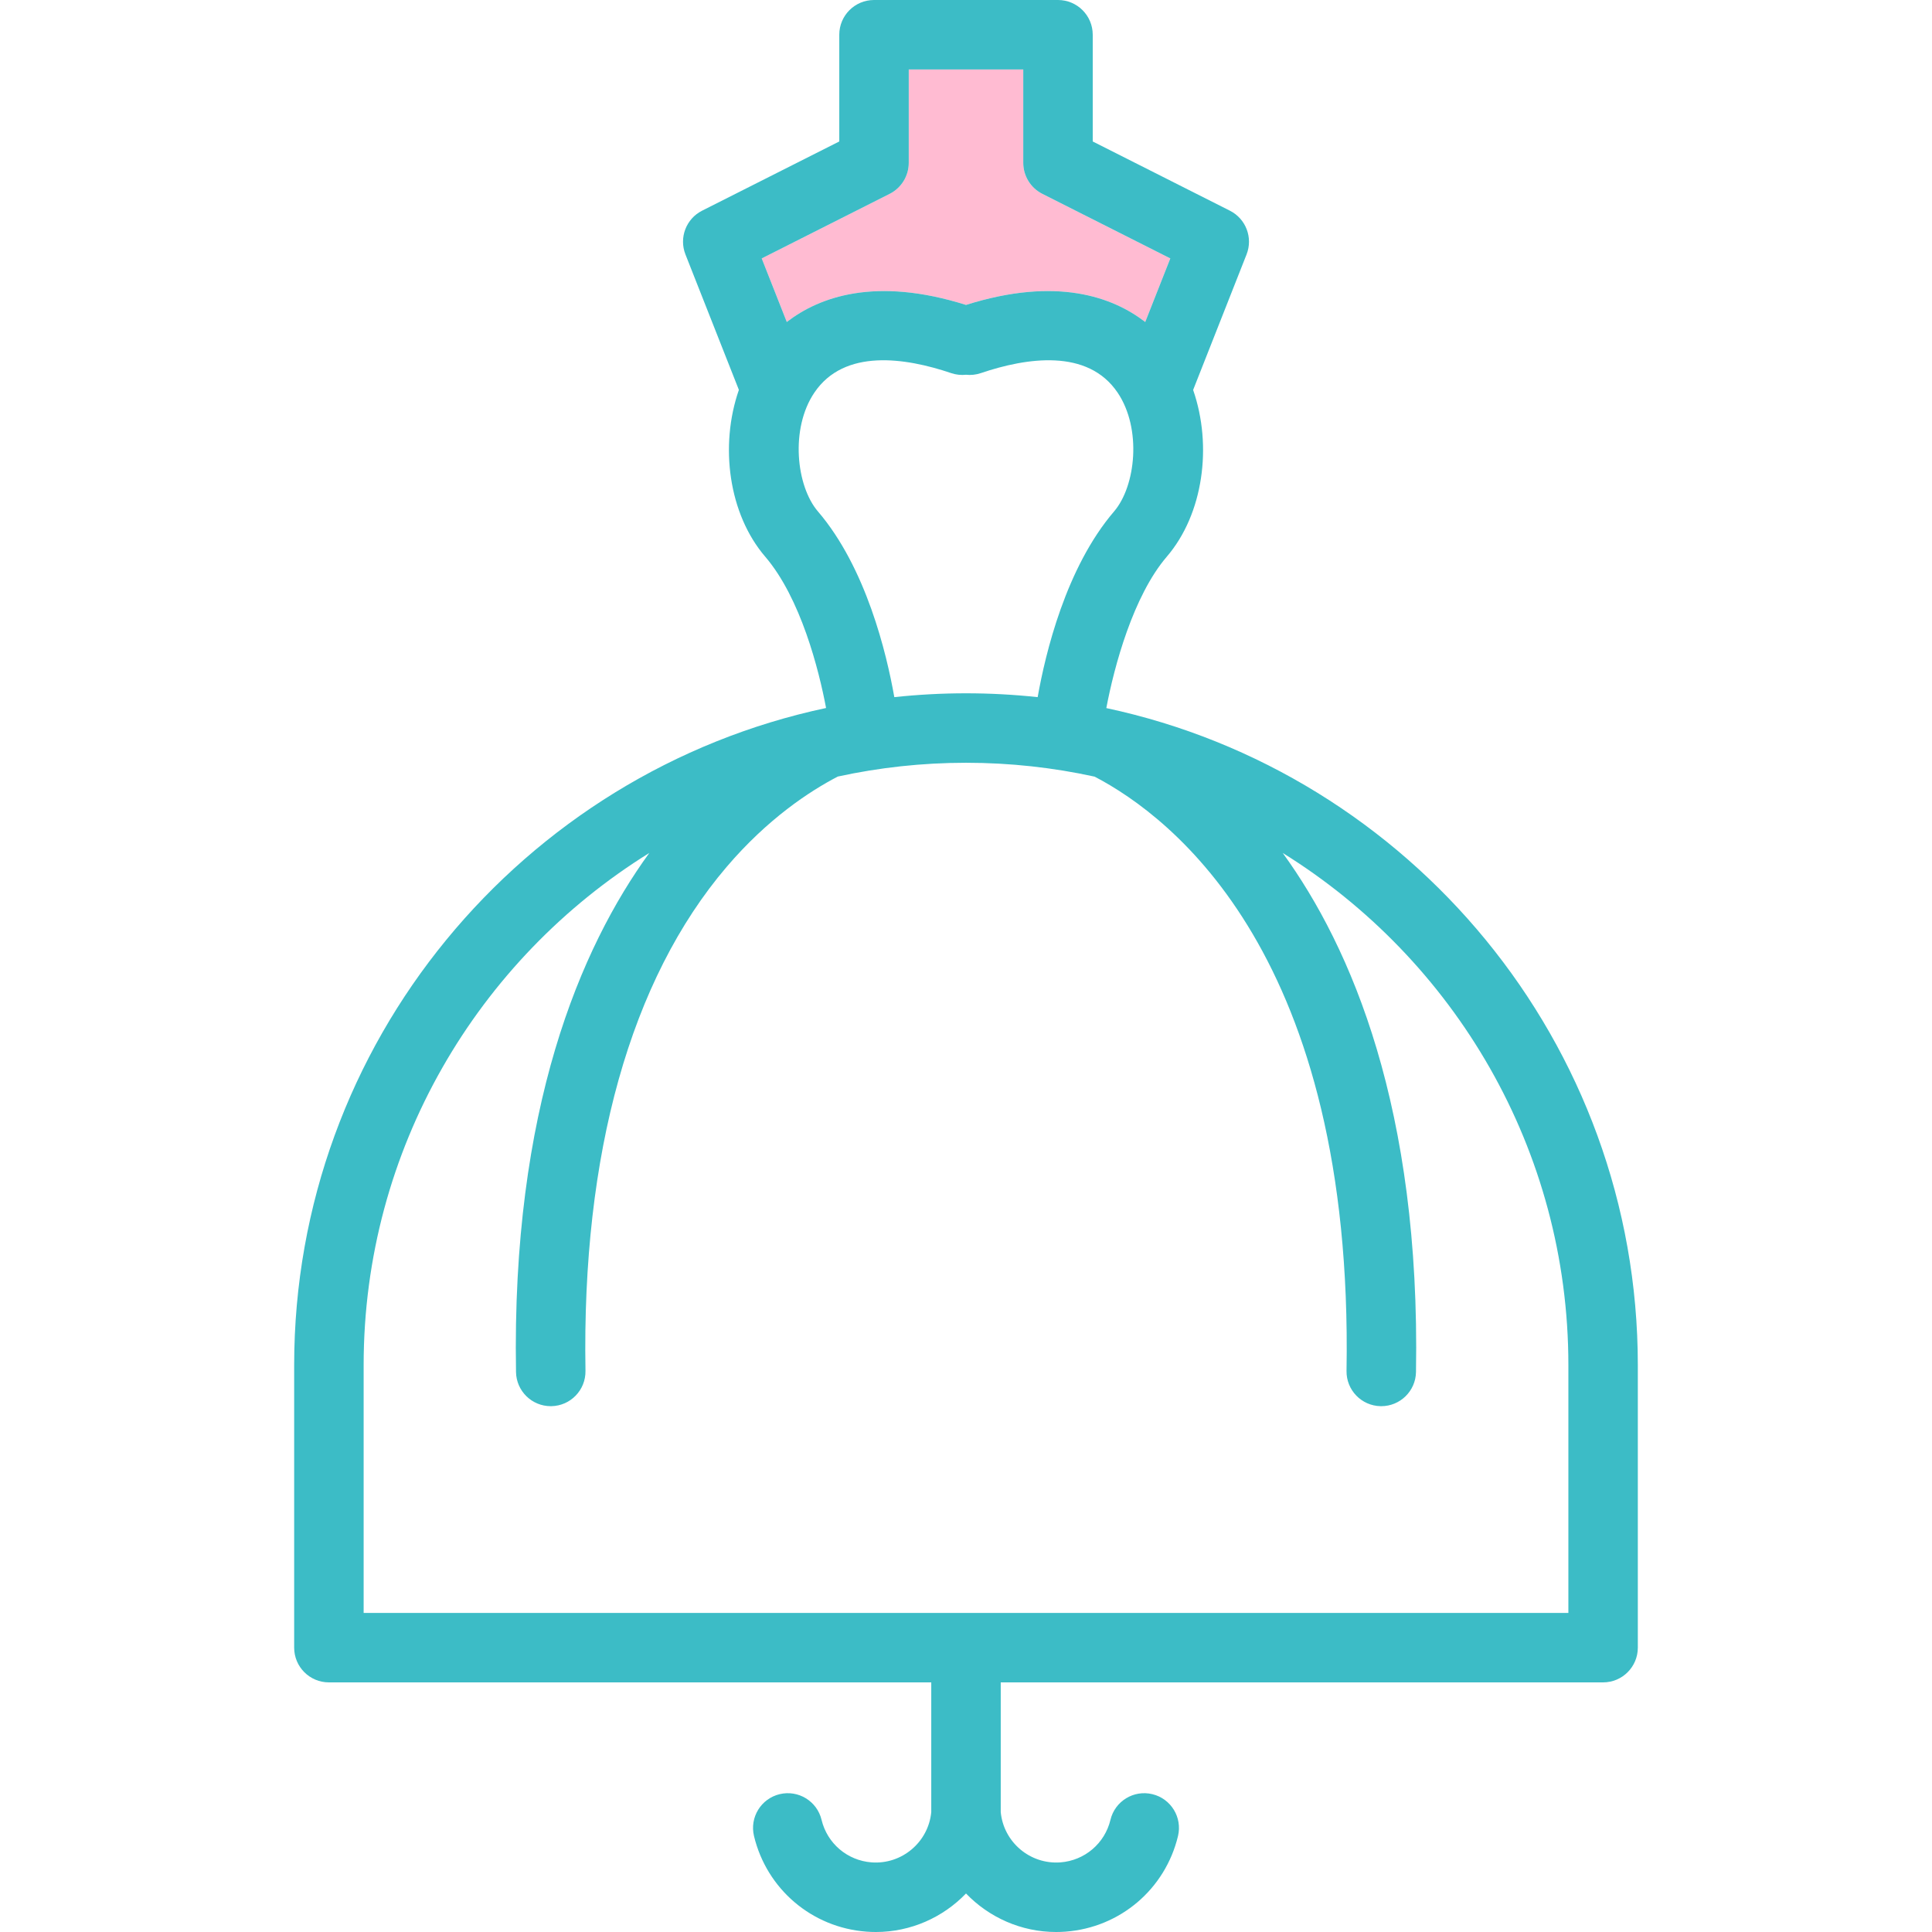 <?xml version="1.0" encoding="iso-8859-1"?>
<!-- Generator: Adobe Illustrator 18.0.0, SVG Export Plug-In . SVG Version: 6.00 Build 0)  -->
<!DOCTYPE svg PUBLIC "-//W3C//DTD SVG 1.1//EN" "http://www.w3.org/Graphics/SVG/1.1/DTD/svg11.dtd">
<svg version="1.1" id="Capa_1" xmlns="http://www.w3.org/2000/svg" xmlns:xlink="http://www.w3.org/1999/xlink" x="0px" y="0px"
	 viewBox="0 0 417.161 417.161" style="enable-background:new 0 0 417.161 417.161;" xml:space="preserve">
<g>
	<g>
		<path style="fill:#FFBBD2;" d="M169.882,69.524c6.988-5.392,19.105-9.865,38.697-3.684c19.594-6.183,31.713-1.707,38.701,3.686
			l5.414-13.728l-27.629-13.942c-2.527-1.274-4.121-3.864-4.121-6.695V15h-24.727v20.161c0,2.831-1.594,5.421-4.121,6.695
			l-27.629,13.942L169.882,69.524z"/>
		<path style="fill:#3CBCC6;" d="M238.879,152.891c1.715-9.073,5.811-24.237,13.063-32.699c7.876-9.188,9.88-23.903,5.681-35.998
			l11.537-29.257c1.422-3.605-0.139-7.7-3.6-9.446l-29.615-14.945V7.5c0-4.143-3.357-7.5-7.5-7.5h-39.727
			c-4.143,0-7.5,3.357-7.5,7.5v23.045L151.601,45.49c-3.461,1.746-5.019,5.842-3.598,9.447l11.537,29.249
			c-4.202,12.097-2.198,26.814,5.68,36.005c7.684,8.968,11.604,24.477,13.147,32.681c-65.535,13.94-114.85,72.26-114.85,141.89
			v61.002c0,4.143,3.357,7.5,7.5,7.5H201.08v28.01c-0.62,6.495-6.356,11.34-12.884,10.854c-5.237-0.395-9.58-4.086-10.805-9.187
			c-0.967-4.027-5.014-6.507-9.044-5.542c-4.028,0.968-6.509,5.017-5.542,9.044c2.753,11.462,12.504,19.757,24.266,20.642
			c0.688,0.052,1.368,0.077,2.046,0.077c7.565,0,14.509-3.169,19.464-8.316c4.955,5.147,11.898,8.316,19.464,8.316
			c0.677,0,1.359-0.025,2.045-0.077c11.761-0.885,21.513-9.18,24.266-20.641c0.968-4.027-1.513-8.077-5.54-9.044
			c-4.027-0.971-8.077,1.513-9.044,5.54c-1.227,5.101-5.569,8.793-10.807,9.188c-6.539,0.487-12.262-4.359-12.885-10.854v-28.01
			h130.063c4.143,0,7.5-3.357,7.5-7.5v-61.002C353.644,225.162,304.371,166.863,238.879,152.891z M196.218,35.161V15h24.727v20.161
			c0,2.831,1.594,5.421,4.121,6.695l27.629,13.942l-5.414,13.728c-6.988-5.393-19.107-9.868-38.701-3.686
			c-19.592-6.182-31.709-1.708-38.697,3.684l-5.414-13.726l27.629-13.942C194.624,40.582,196.218,37.992,196.218,35.161z
			 M176.608,110.43c-4.682-5.462-6.033-17.862-0.761-25.664c6.458-9.554,19.628-7.557,29.542-4.199
			c1.061,0.359,2.144,0.461,3.189,0.351c1.045,0.11,2.129,0.01,3.19-0.351c9.912-3.358,23.087-5.354,29.544,4.2
			c5.273,7.801,3.922,20.201-0.76,25.663c-10.404,12.14-14.833,30.684-16.496,40.096c-5.087-0.542-10.249-0.827-15.477-0.827
			c-5.228,0-10.39,0.285-15.476,0.827C191.441,141.113,187.013,122.569,176.608,110.43z M338.644,348.264H78.518v-53.502
			c0-46.646,24.688-87.629,61.679-110.587c-14.844,20.447-29.758,55.241-28.778,112.078c0.07,4.098,3.414,7.371,7.496,7.371
			c0.044,0,0.088,0,0.132-0.001c4.142-0.071,7.441-3.486,7.37-7.628c-0.808-46.867,9.731-84.493,30.477-108.811
			c8.871-10.399,17.895-16.331,24.006-19.51c8.924-1.942,18.184-2.975,27.682-2.975c9.529,0,18.82,1.04,27.771,2.995
			c16.902,8.817,55.932,38.91,54.391,128.302c-0.071,4.142,3.229,7.557,7.37,7.628c0.044,0.001,0.087,0.001,0.132,0.001
			c4.081,0,7.426-3.273,7.496-7.371c0.98-56.839-13.934-91.633-28.777-112.079c36.992,22.958,61.681,63.941,61.681,110.588V348.264z
			"/>
	</g>
</g>
<g>
</g>
<g>
</g>
<g>
</g>
<g>
</g>
<g>
</g>
<g>
</g>
<g>
</g>
<g>
</g>
<g>
</g>
<g>
</g>
<g>
</g>
<g>
</g>
<g>
</g>
<g>
</g>
<g>
</g>
</svg>
